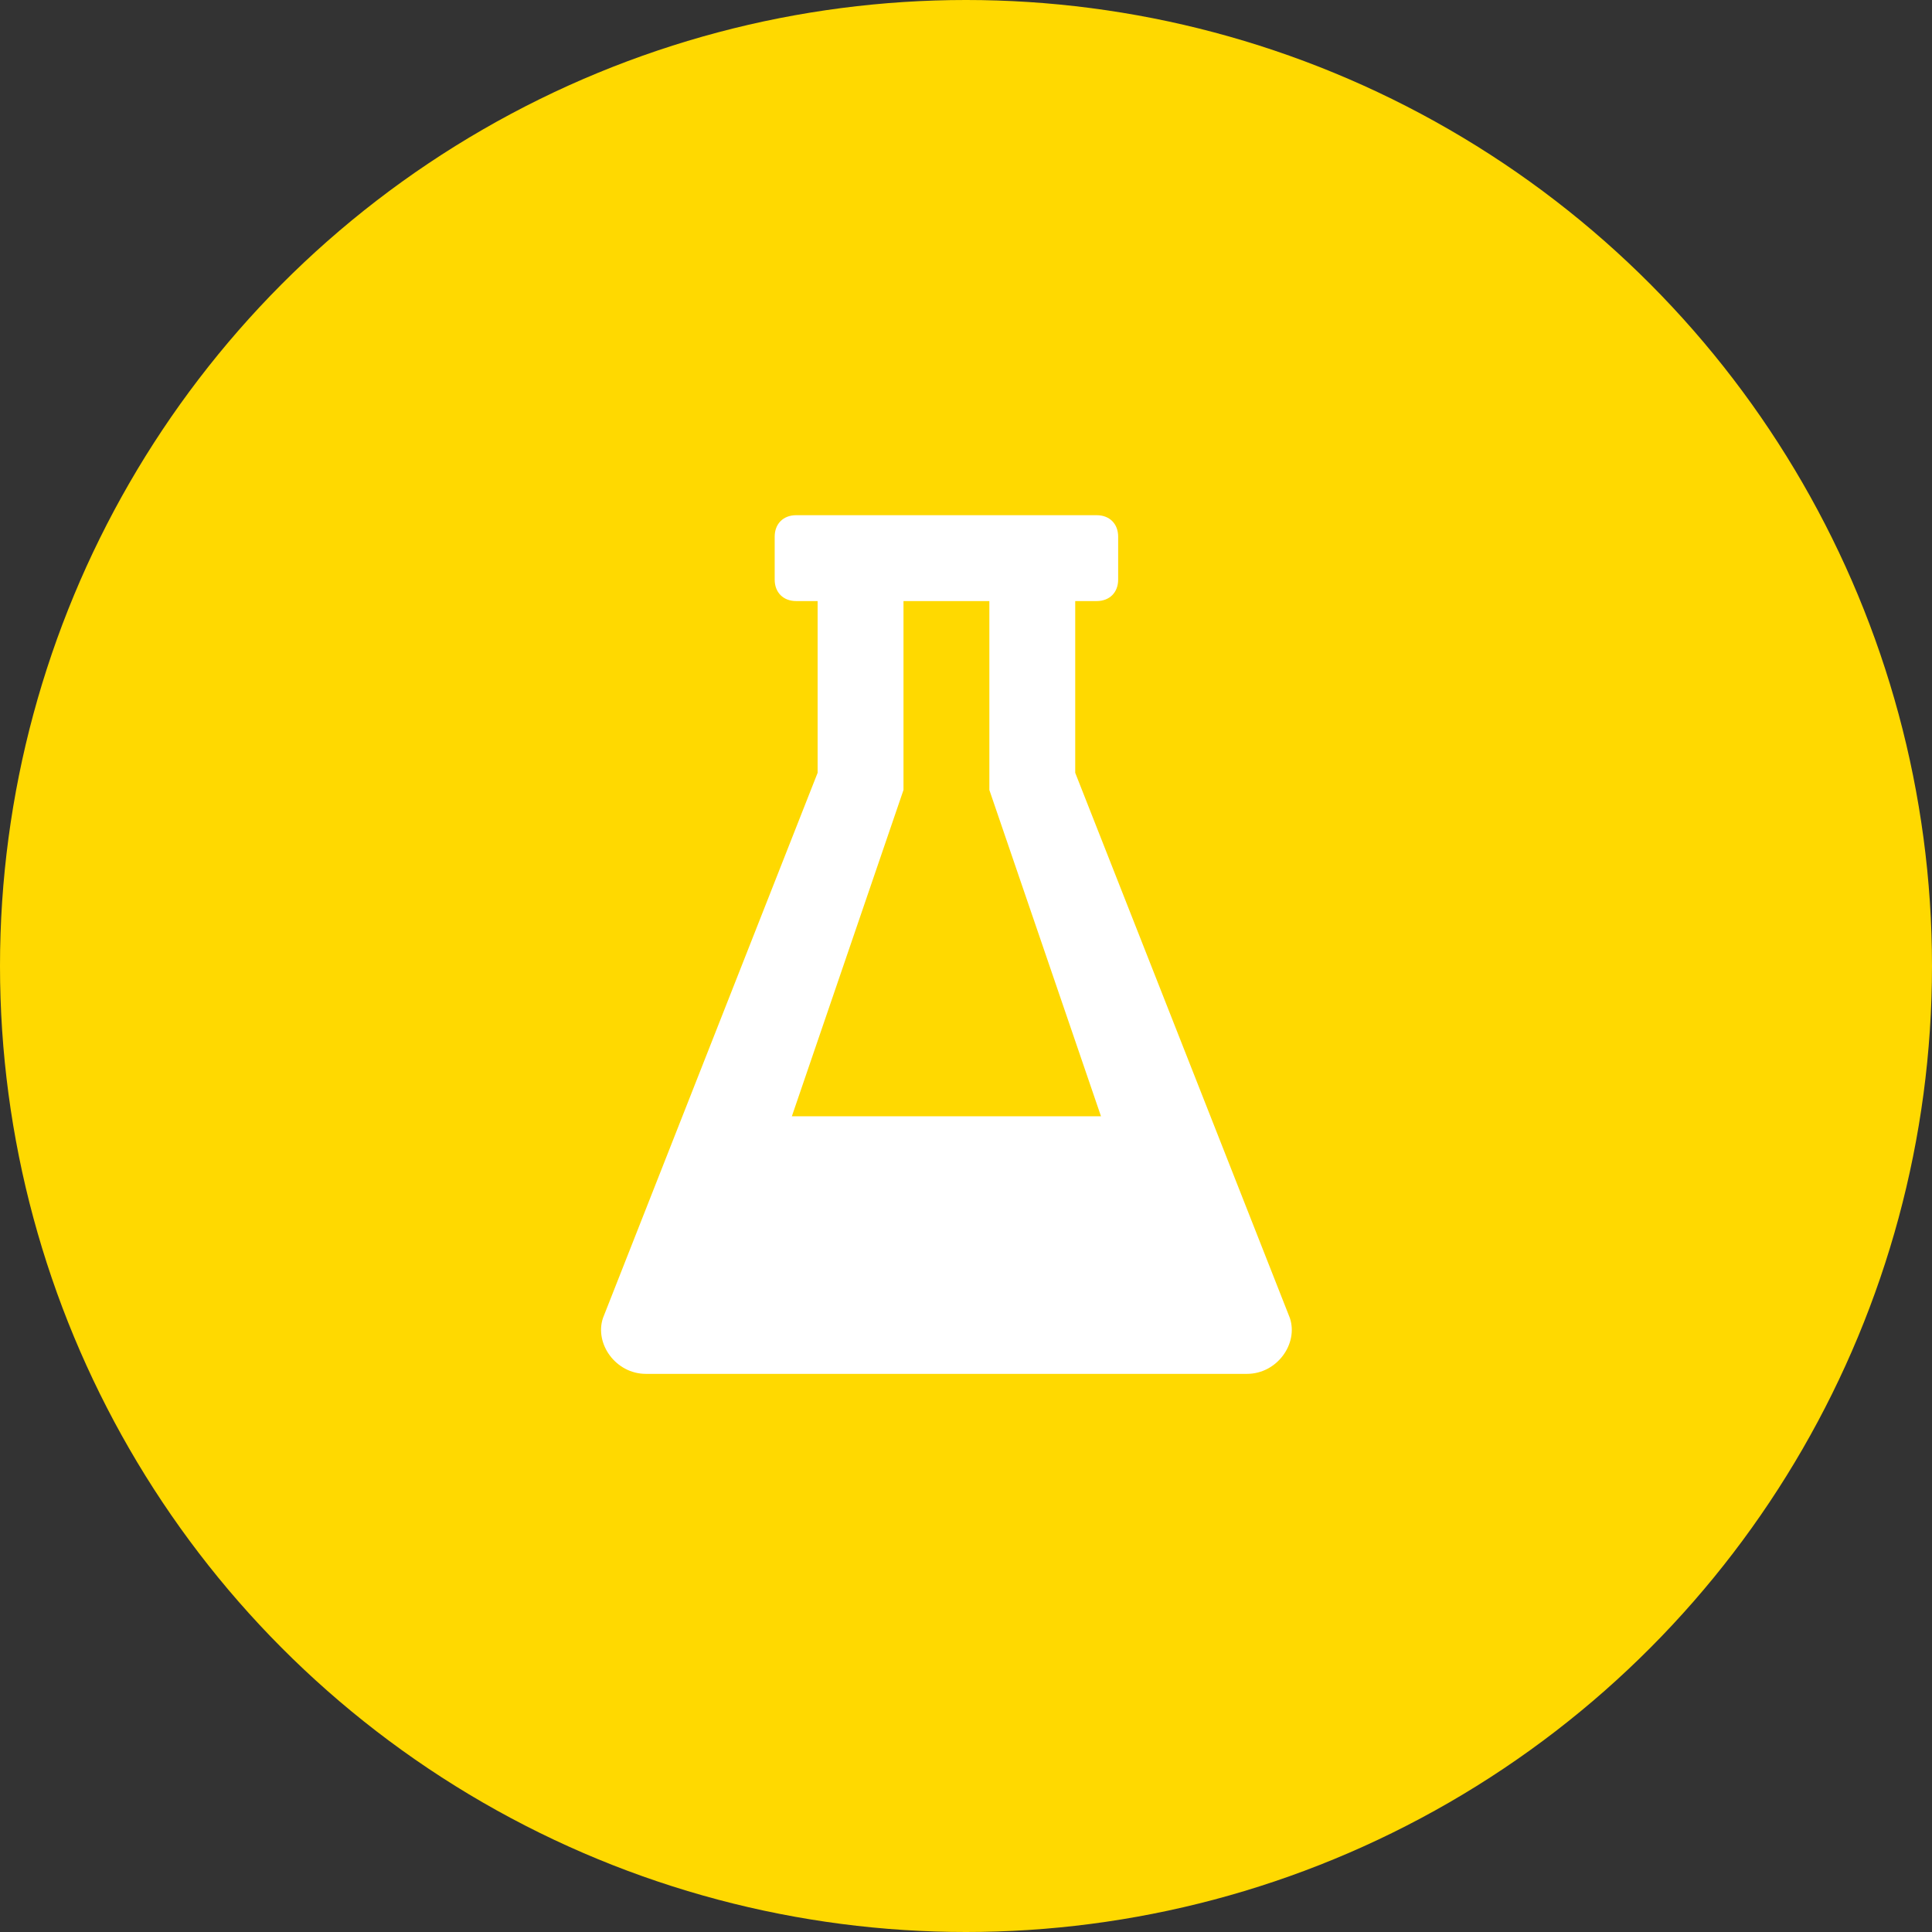 <svg width="45" height="45" viewBox="0 0 45 45" fill="none" xmlns="http://www.w3.org/2000/svg">
<rect x="0" y="0" width="45" height="45" fill="#333333" stroke="none"/>
<circle cx="22.5" cy="22.5" r="22.5" fill="#FFD900"/>
<path d="M30.044 30.7L25.044 18V14H25.544C25.844 14 26.044 13.8 26.044 13.5V12.5C26.044 12.2 25.844 12 25.544 12H18.544C18.244 12 18.044 12.2 18.044 12.5V13.5C18.044 13.8 18.244 14 18.544 14H19.044V18L14.044 30.7C13.844 31.3 14.344 32 15.044 32H29.044C29.744 32 30.244 31.3 30.044 30.7ZM18.444 26L21.044 18.4V14H23.044V18.4L25.644 26H18.444Z" fill="white"/>
</svg>
